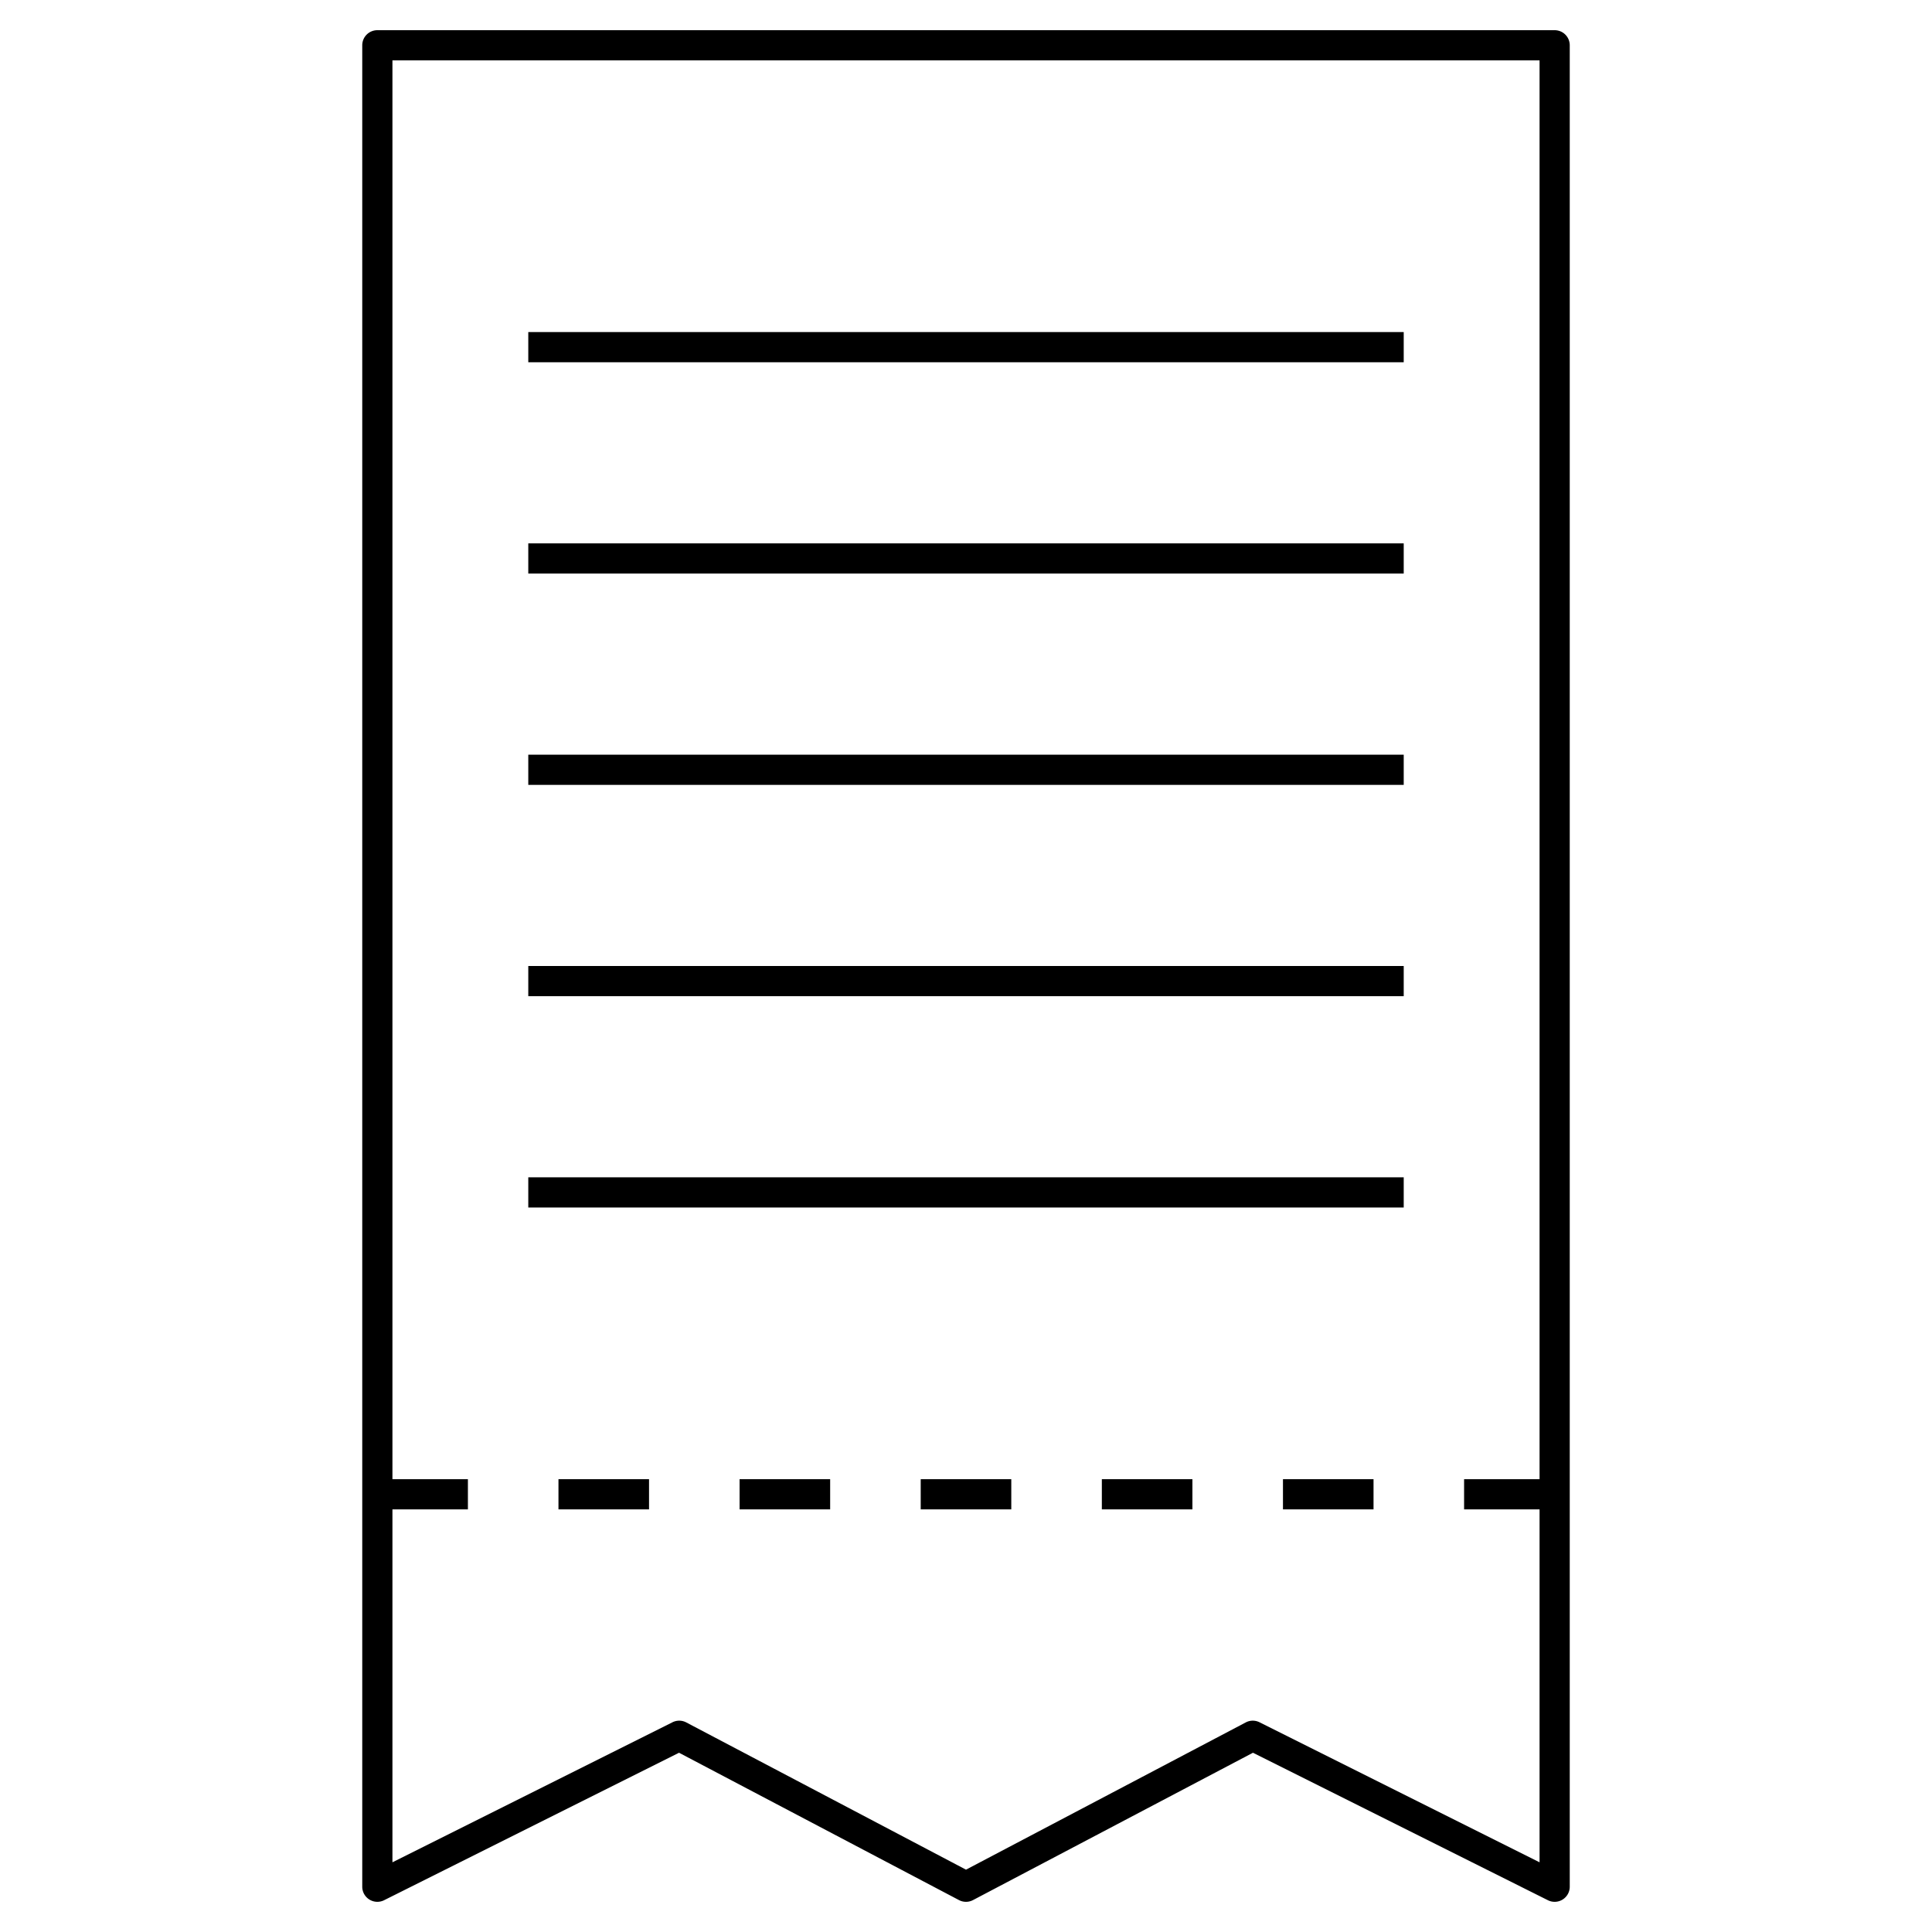 <svg height='100px' width='100px'  fill="#000000" xmlns="http://www.w3.org/2000/svg" viewBox="0 0 128 128" x="0px" y="0px"><title>Shopping-Invoice-Bill-List</title><rect x="35" y="22" width="58" height="2"></rect><rect x="35" y="36" width="58" height="2"></rect><rect x="35" y="50" width="58" height="2"></rect><rect x="35" y="64" width="58" height="2"></rect><rect x="35" y="78" width="58" height="2"></rect><rect x="73" y="98" width="6" height="2"></rect><rect x="61" y="98" width="6" height="2"></rect><rect x="85" y="98" width="6" height="2"></rect><rect x="49" y="98" width="6" height="2"></rect><rect x="37" y="98" width="6" height="2"></rect><path d="M24.475,125.851a1,1,0,0,0,.972.044l19.541-9.771,18.546,9.761a1,1,0,0,0,.932,0l18.546-9.761,19.541,9.771A1,1,0,0,0,104,125V3a1,1,0,0,0-1-1H25a1,1,0,0,0-1,1V125A1,1,0,0,0,24.475,125.851ZM102,4V98H97v2h5v23.382l-18.553-9.277a1,1,0,0,0-.913.01L64,123.87l-18.534-9.755a1,1,0,0,0-.913-.01L26,123.382V100h5V98H26V4Z"></path></svg>